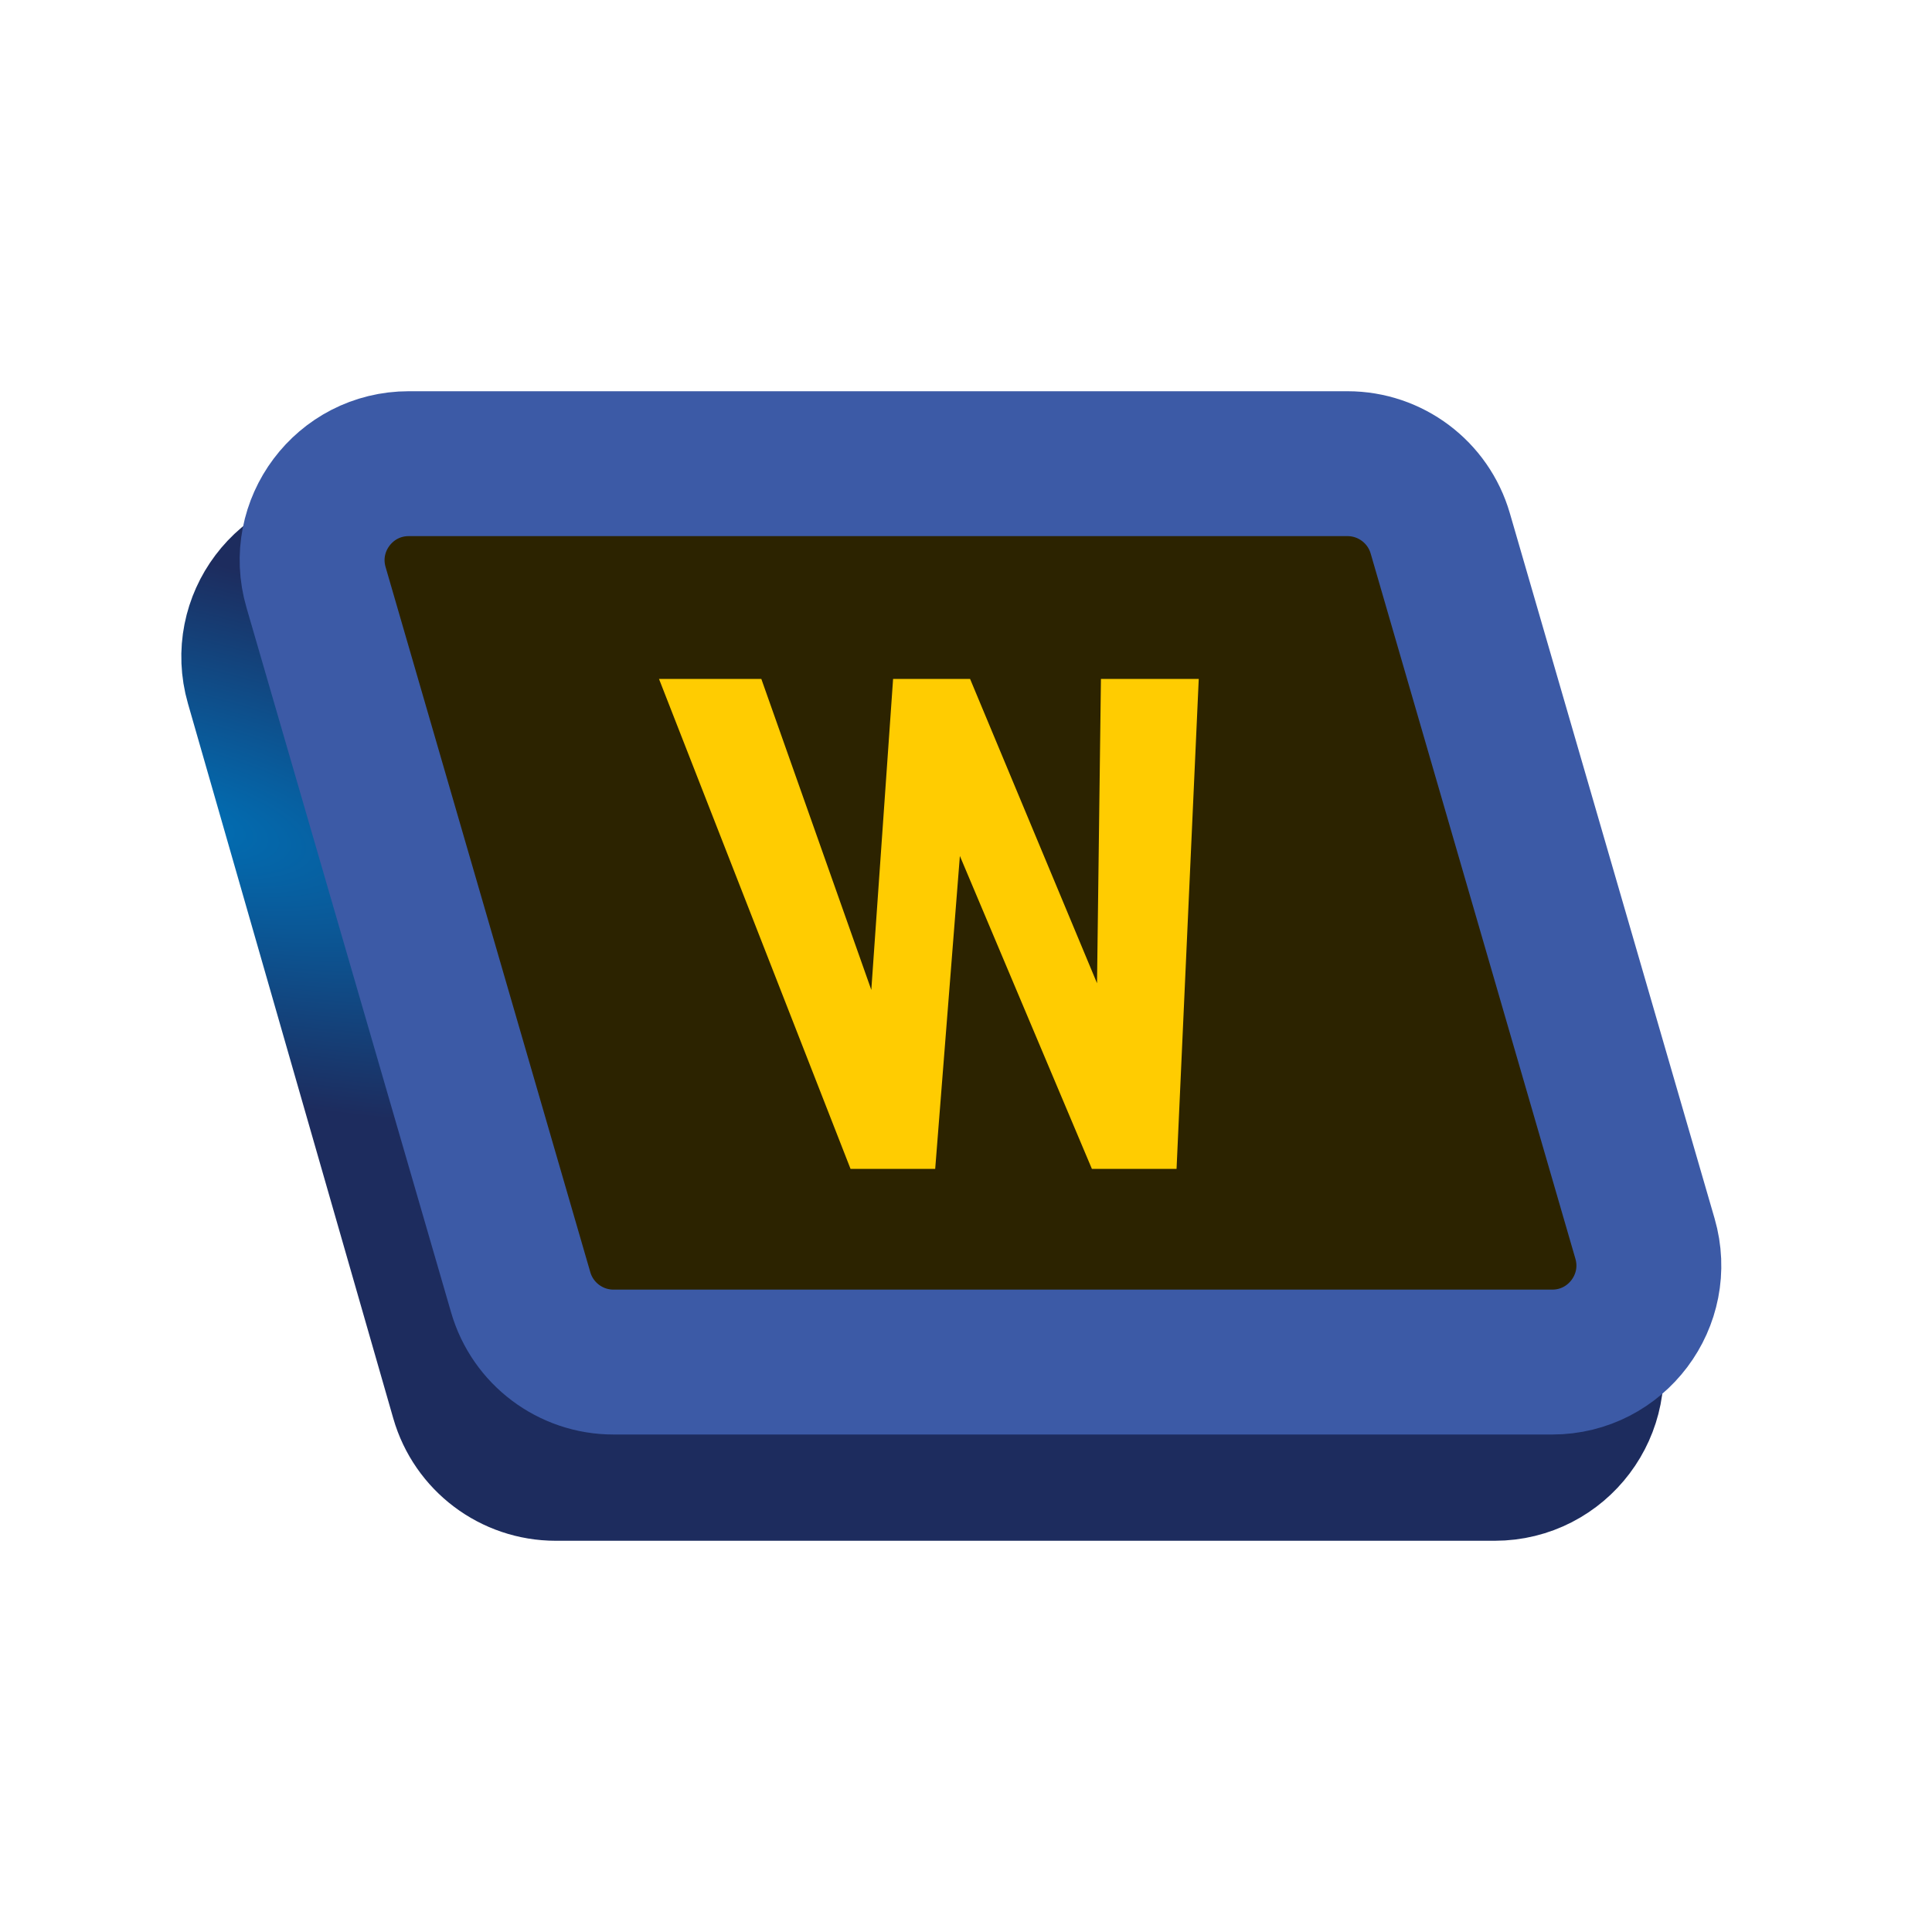 <?xml version="1.0"?>
<svg xmlns="http://www.w3.org/2000/svg" width="200" height="200" viewBox="0 0 200 200" fill="none">
  <path d="M26.665 70.761C24.829 64.37 29.627 58 36.277 58H133.468C137.928 58 141.848 60.953 143.079 65.239L164.335 139.239C166.17 145.63 161.373 152 154.723 152H57.532C53.072 152 49.152 149.047 47.921 144.761L26.665 70.761Z" fill="#FFCC01" stroke="url(#paint0_radial_2_26)" stroke-width="15"/>
  <path d="M32.713 60.788C30.855 54.391 35.655 48 42.316 48H139.49C143.939 48 147.853 50.939 149.094 55.212L170.287 128.212C172.145 134.609 167.345 141 160.684 141H63.51C59.061 141 55.147 138.061 53.906 133.788L32.713 60.788Z" fill="#2C2300" stroke="#3C5AA6" stroke-width="15"/>
  <path d="M116.594 109.047L100.422 70.281H93.391L96.953 82.891L113.031 121H119.219L116.594 109.047ZM113.969 70.281L113.453 110.406L115.234 121H121.797L124.094 70.281H113.969ZM92.406 108.719L78.812 70.281H68.219L88.047 121H94.938L92.406 108.719ZM92.453 70.281L89.688 109.75L91 121H96.812L99.906 81.766L99.109 70.281H92.453Z" fill="#FFCC01"/>
  <defs>
    <radialGradient id="paint0_radial_2_26" cx="0" cy="0" r="1" gradientUnits="userSpaceOnUse" gradientTransform="translate(16.75 84.526) rotate(13.427) scale(80.963 26.796)">
      <stop stop-color="#0070B6"/>
      <stop offset="1" stop-color="#1D2C5E"/>
    </radialGradient>
  </defs>
</svg>
